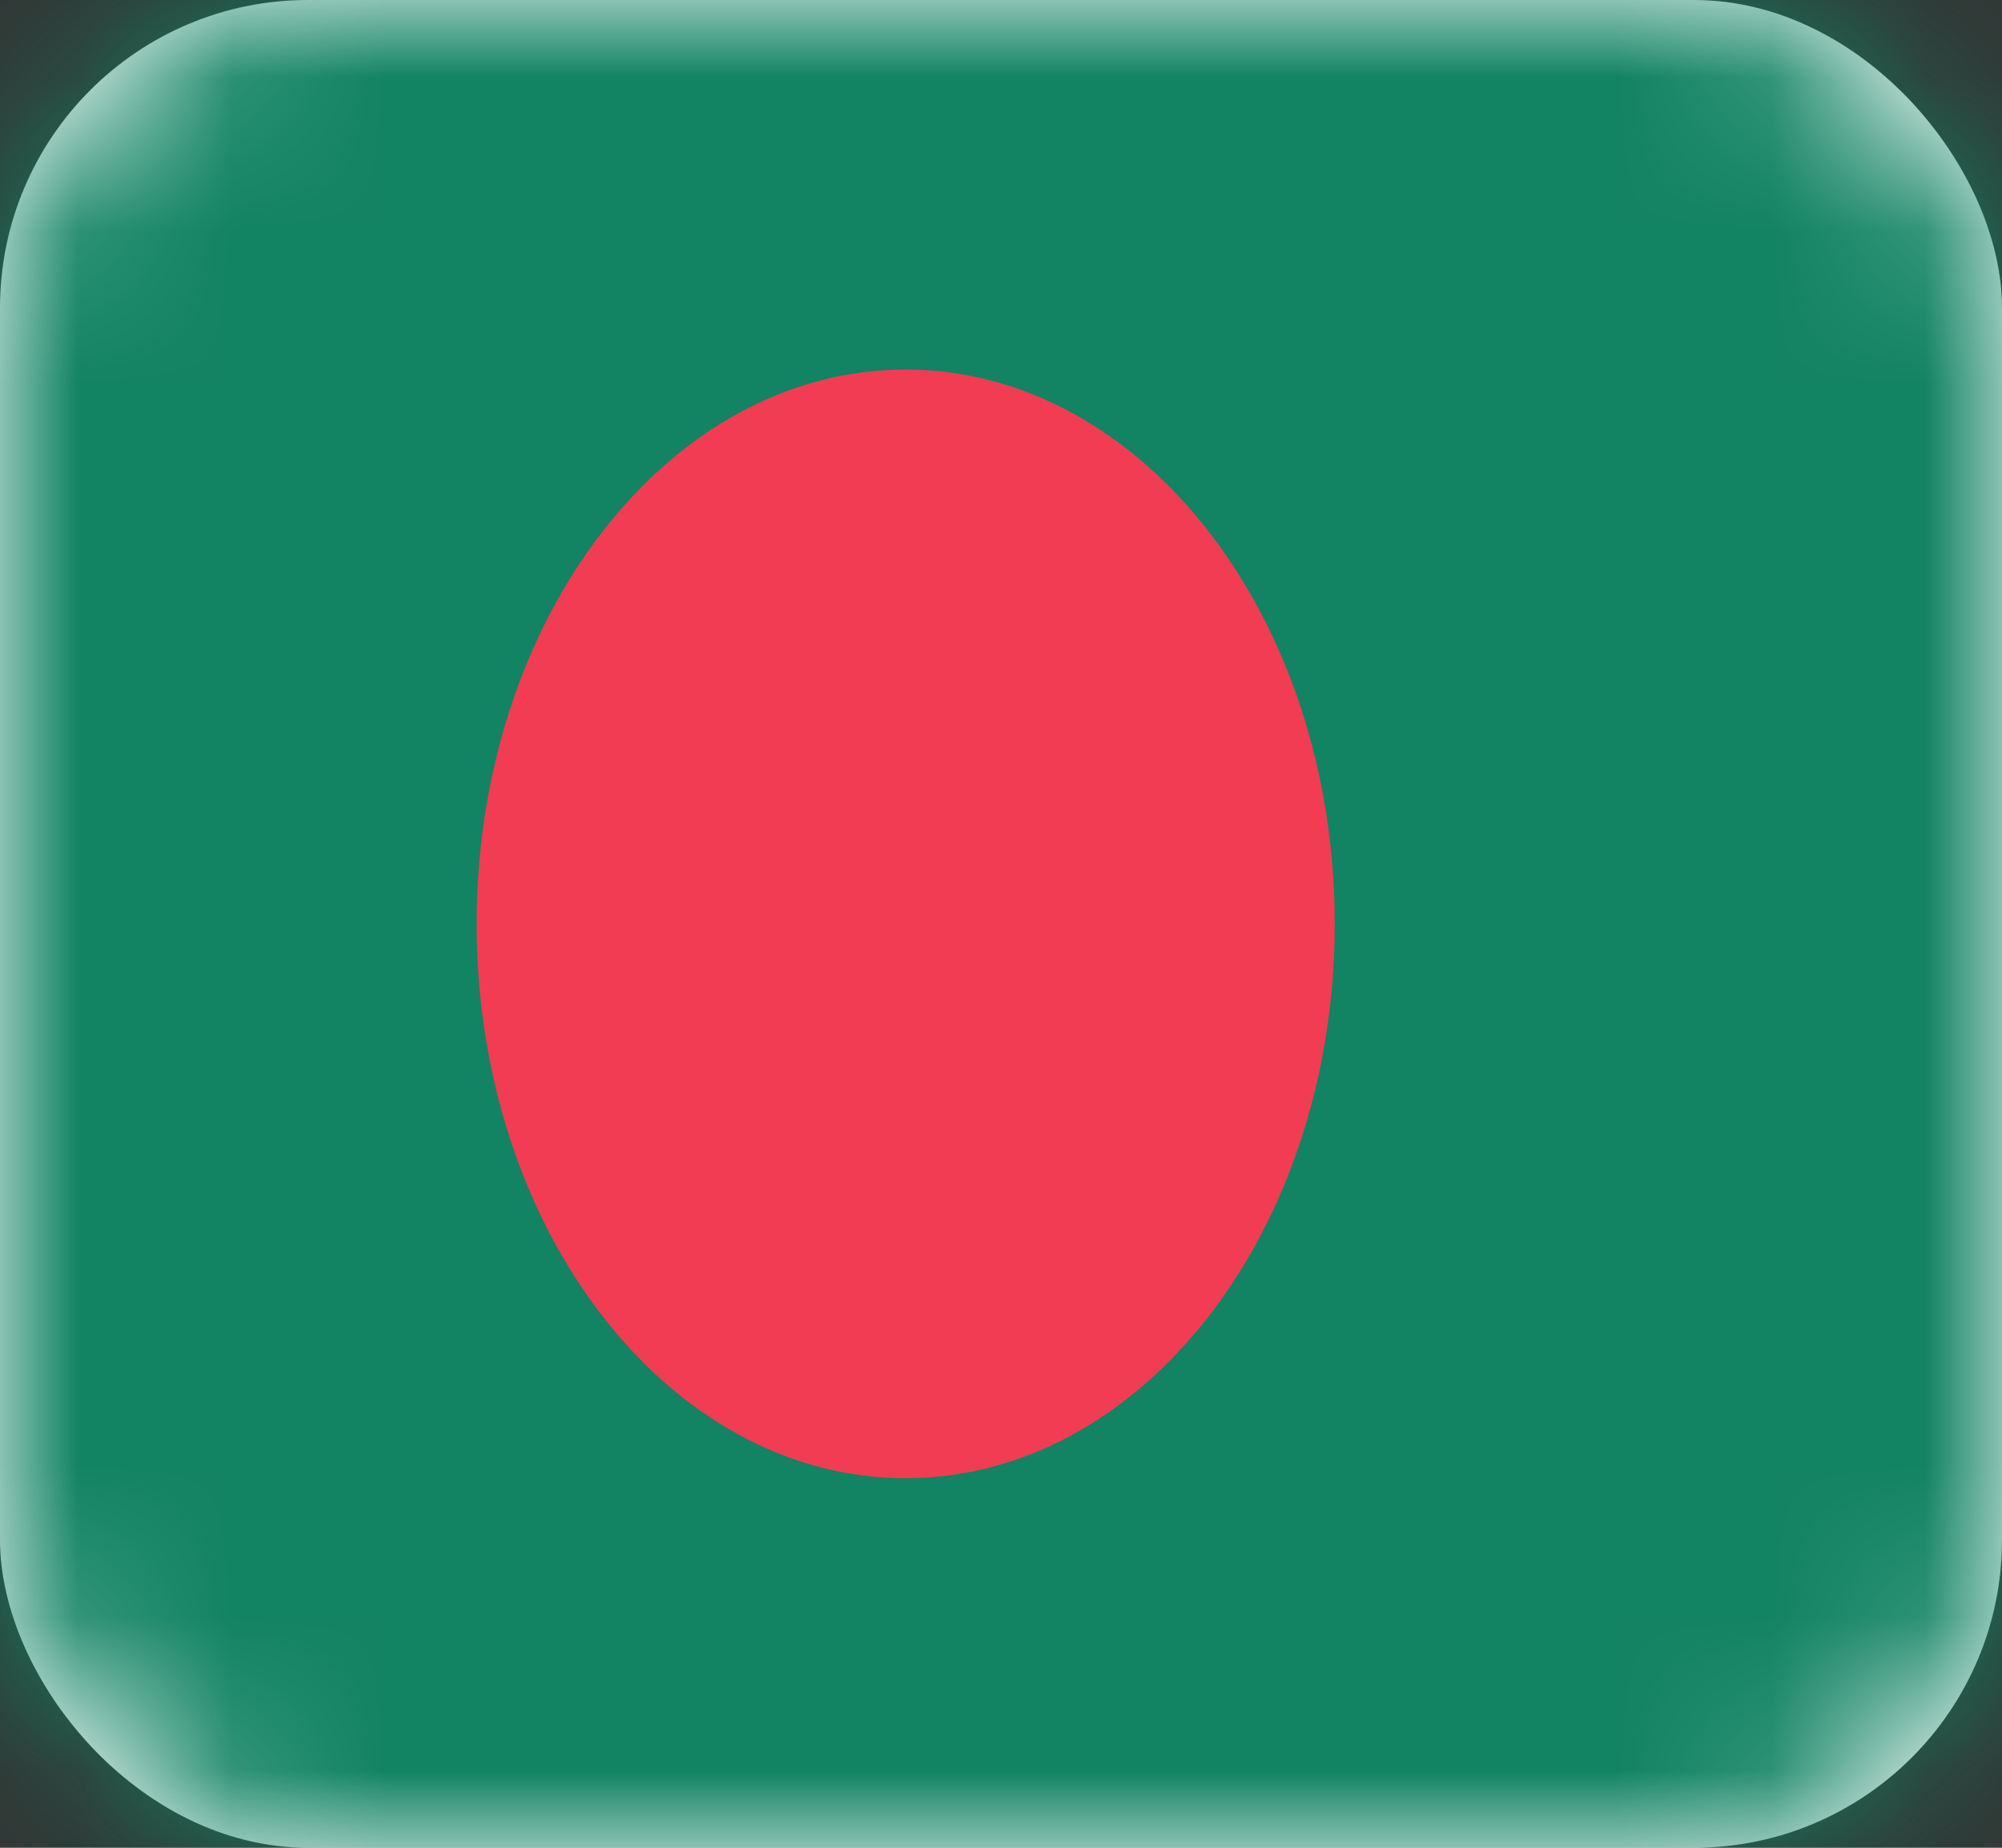 <svg width="13" height="12" fill="none" xmlns="http://www.w3.org/2000/svg"><rect width="100%" height="100%" fill="#333333" stroke="none"/><rect width="13" height="12" rx="2" fill="#fff"/><mask id="a" maskUnits="userSpaceOnUse" x="0" y="0" width="13" height="12"><rect width="13" height="12" rx="2" fill="#fff"/></mask><g mask="url(#a)"><path fill="#128363" d="M0 0h13v12H0z"/><path fill-rule="evenodd" clip-rule="evenodd" d="M5.88 9.6c1.54 0 2.787-1.612 2.787-3.6S7.419 2.4 5.88 2.4C4.342 2.4 3.095 4.012 3.095 6s1.247 3.6 2.786 3.6z" fill="#F23C53"/></g></svg>